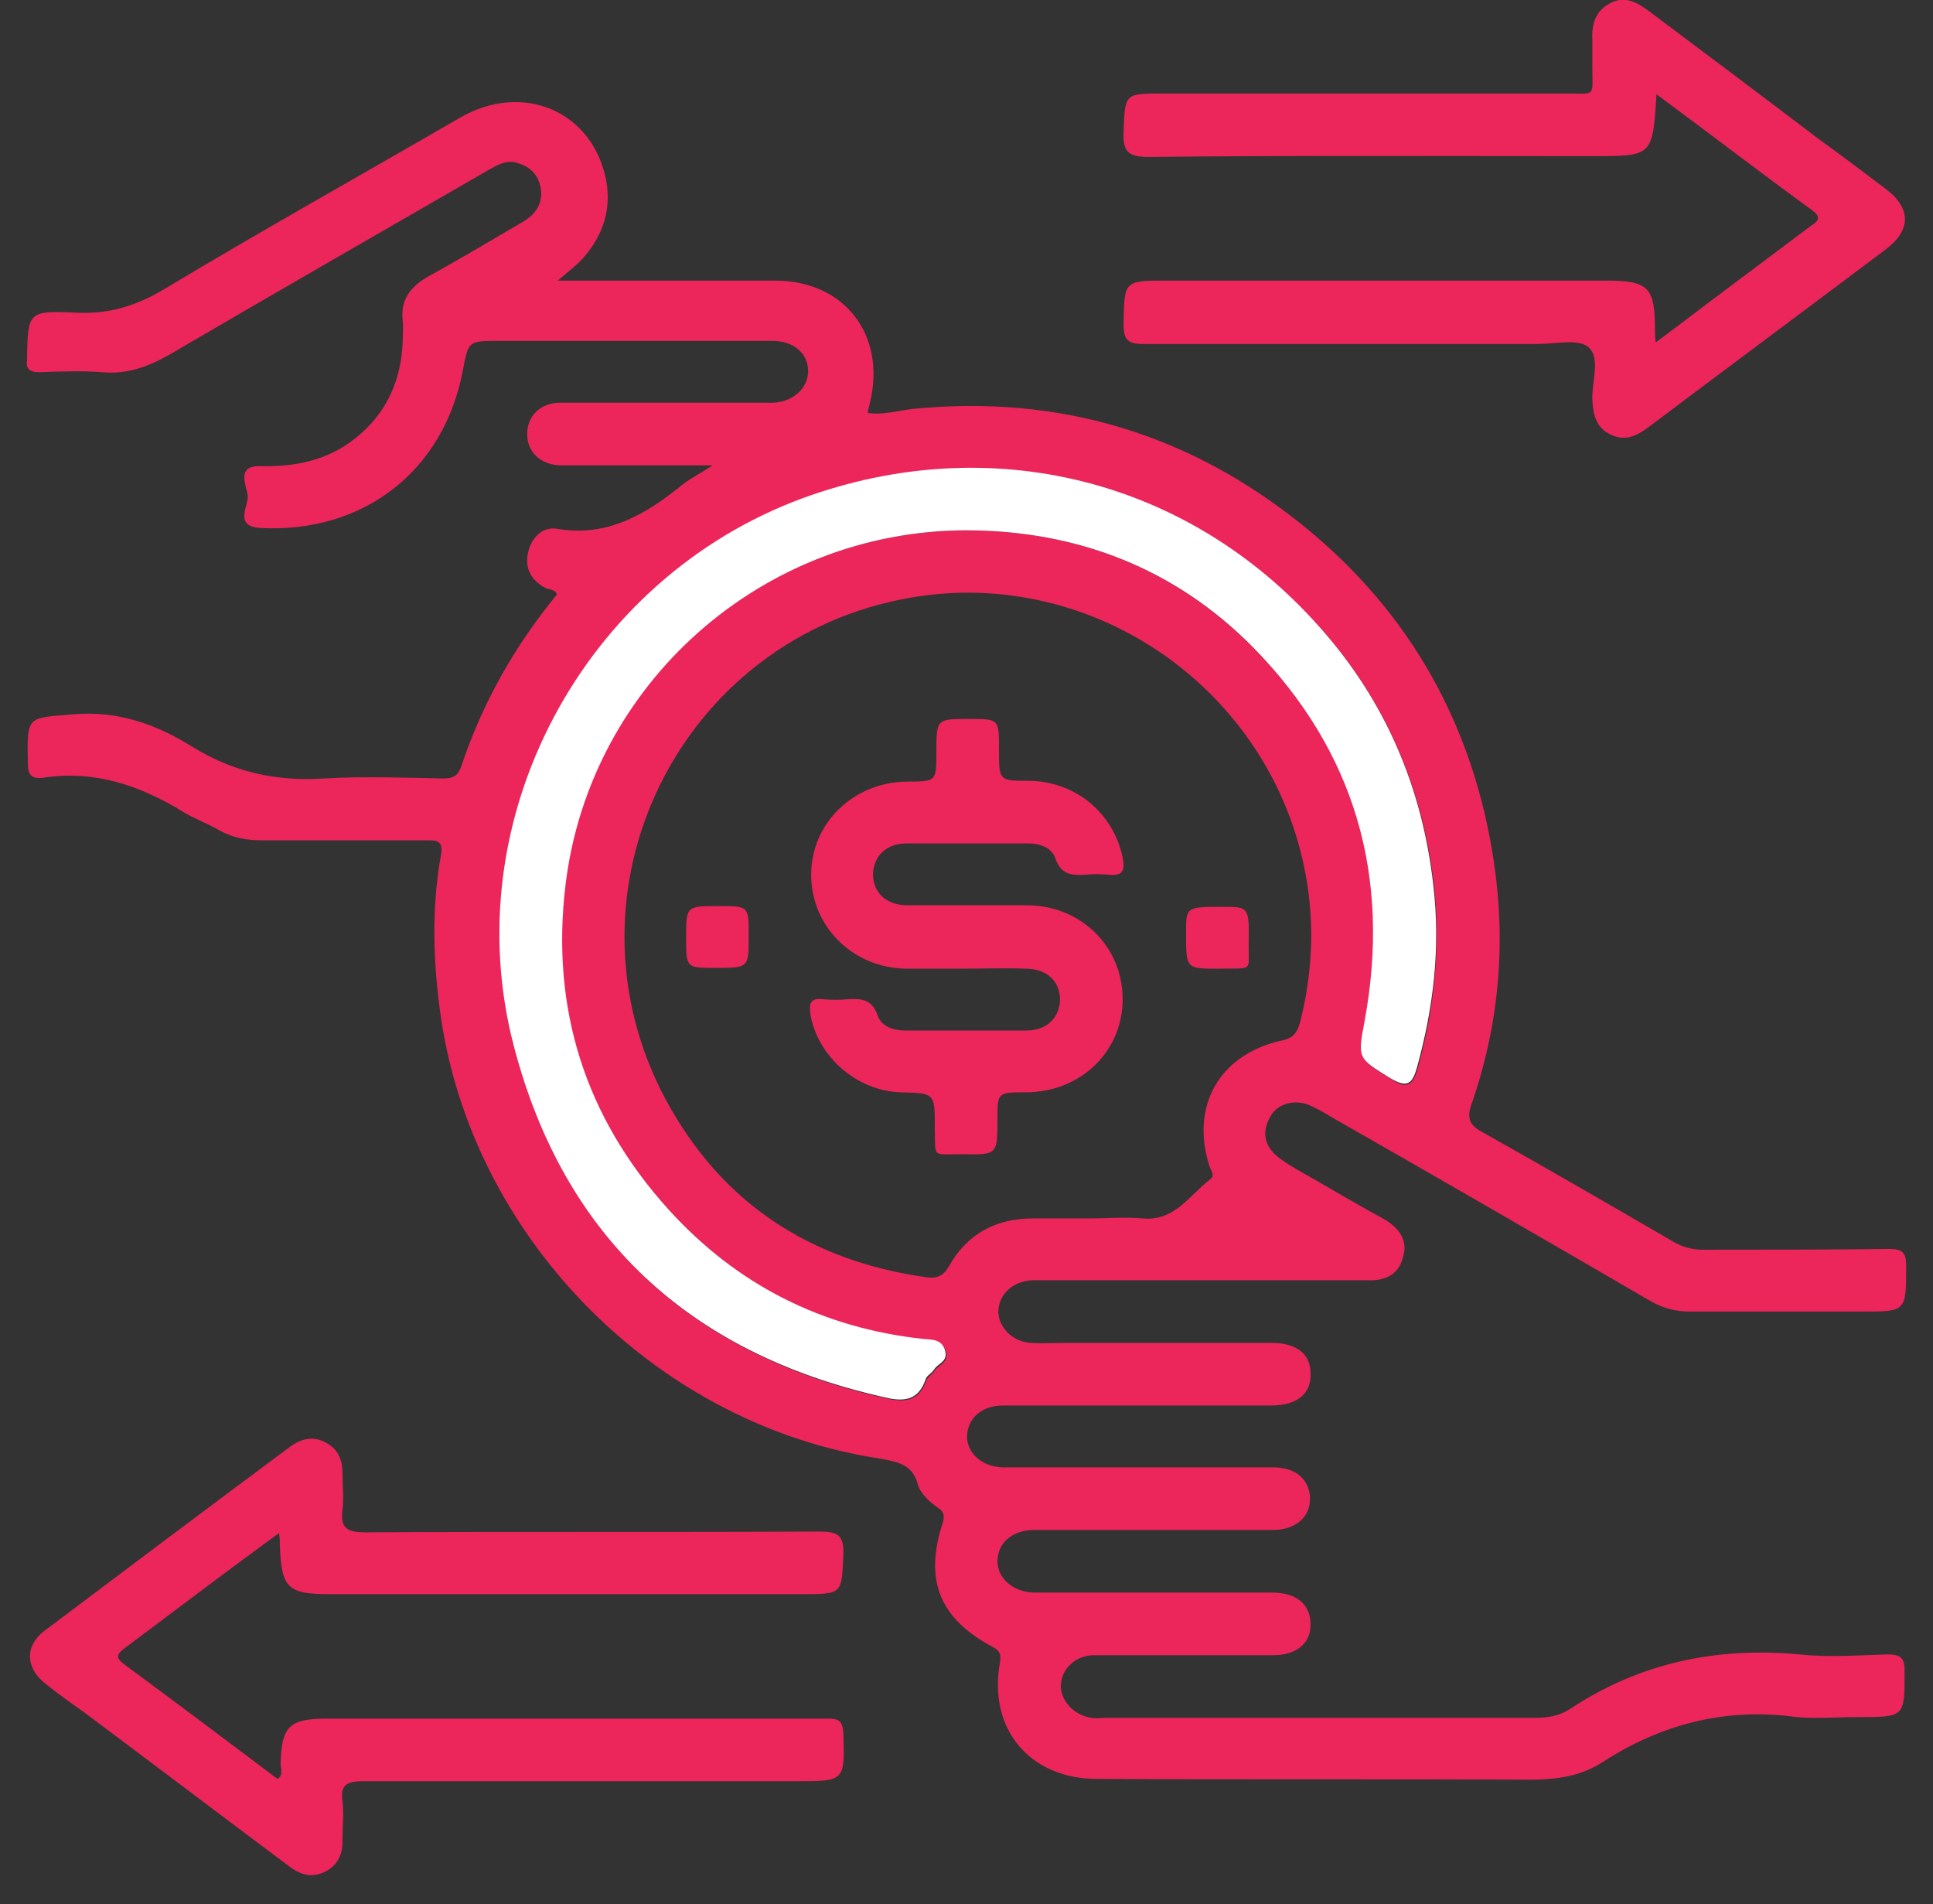<svg width="66" height="65" viewBox="0 0 66 65" fill="none" xmlns="http://www.w3.org/2000/svg">
<rect x="0" y="0" width="66" height="65" fill="#333333" stroke="none"/>
<g id="yFNX1M.tif_1_">
<g id="Group">
<path id="Vector" d="M19.041 9.58C20.831 9.58 22.515 9.58 24.198 9.58C24.947 9.58 25.721 9.58 26.47 9.58C28.848 9.58 30.264 11.45 29.703 13.748C29.676 13.855 29.65 13.962 29.623 14.096C30.157 14.176 30.665 14.015 31.146 13.962C36.17 13.454 40.659 14.817 44.561 17.997C48.168 20.937 50.306 24.785 51.001 29.381C51.428 32.187 51.188 34.966 50.253 37.665C50.066 38.172 50.172 38.413 50.627 38.654C52.818 39.883 54.983 41.139 57.147 42.395C57.468 42.582 57.788 42.662 58.162 42.662C60.273 42.662 62.385 42.662 64.496 42.635C64.977 42.635 65.084 42.769 65.084 43.223C65.084 44.773 65.084 44.773 63.587 44.773C61.636 44.773 59.686 44.773 57.708 44.773C57.227 44.773 56.8 44.666 56.372 44.425C52.791 42.341 49.184 40.257 45.576 38.199C45.309 38.039 45.042 37.879 44.748 37.745C44.213 37.505 43.599 37.665 43.358 38.146C43.064 38.68 43.198 39.161 43.652 39.509C44 39.776 44.4 39.99 44.775 40.203C45.603 40.684 46.431 41.165 47.26 41.62C47.767 41.914 48.088 42.341 47.901 42.929C47.741 43.544 47.26 43.731 46.672 43.704C43.038 43.704 39.377 43.704 35.742 43.704C35.555 43.704 35.395 43.704 35.208 43.704C34.54 43.758 34.086 44.212 34.086 44.8C34.112 45.334 34.593 45.815 35.208 45.842C35.636 45.868 36.063 45.842 36.464 45.842C38.789 45.842 41.087 45.842 43.412 45.842C44.267 45.842 44.748 46.216 44.748 46.884C44.775 47.579 44.294 47.98 43.385 47.98C40.339 47.98 37.292 47.98 34.246 47.98C33.524 47.98 33.043 48.407 33.017 49.022C33.017 49.61 33.524 50.064 34.219 50.091C34.38 50.091 34.54 50.091 34.673 50.091C37.613 50.091 40.552 50.091 43.465 50.091C44.187 50.091 44.641 50.438 44.721 51.026C44.801 51.721 44.294 52.228 43.465 52.228C40.873 52.228 38.308 52.228 35.716 52.228C35.555 52.228 35.395 52.228 35.261 52.228C34.54 52.255 34.059 52.683 34.059 53.297C34.059 53.885 34.593 54.34 35.288 54.366C37.773 54.366 40.258 54.366 42.77 54.366C42.984 54.366 43.225 54.366 43.438 54.366C44.267 54.366 44.748 54.767 44.748 55.462C44.748 56.103 44.267 56.504 43.465 56.504C41.568 56.504 39.697 56.504 37.8 56.504C37.613 56.504 37.453 56.504 37.266 56.504C36.651 56.557 36.197 57.038 36.223 57.6C36.25 58.107 36.704 58.562 37.266 58.642C37.426 58.669 37.586 58.642 37.72 58.642C42.61 58.642 47.5 58.642 52.39 58.642C52.818 58.642 53.219 58.588 53.593 58.348C55.971 56.771 58.59 56.21 61.449 56.477C62.438 56.584 63.453 56.504 64.442 56.477C64.843 56.477 65.03 56.557 65.03 57.012C65.03 58.615 65.057 58.615 63.453 58.615C62.678 58.615 61.877 58.695 61.129 58.588C58.804 58.321 56.693 58.882 54.742 60.138C53.967 60.646 53.139 60.753 52.203 60.753C47.286 60.726 42.37 60.753 37.453 60.726C35.154 60.726 33.738 59.016 34.139 56.771C34.193 56.477 34.139 56.344 33.872 56.21C32.081 55.248 31.547 53.939 32.188 51.988C32.269 51.721 32.215 51.587 32.001 51.453C31.707 51.24 31.413 50.972 31.333 50.652C31.146 49.984 30.638 49.904 30.077 49.797C22.541 48.674 16.288 42.448 15.086 34.939C14.792 33.015 14.712 31.091 15.059 29.167C15.139 28.713 14.926 28.686 14.605 28.686C12.708 28.686 10.837 28.686 8.94 28.686C8.432 28.686 7.978 28.606 7.524 28.365C7.123 28.125 6.668 27.965 6.268 27.724C4.798 26.816 3.221 26.281 1.484 26.548C1.083 26.602 0.95 26.468 0.95 26.041C0.923 24.41 0.923 24.517 2.5 24.384C4.023 24.25 5.359 24.731 6.588 25.506C7.978 26.361 9.448 26.682 11.078 26.575C12.441 26.495 13.777 26.548 15.139 26.575C15.487 26.575 15.647 26.468 15.754 26.148C16.476 23.983 17.571 22.059 19.014 20.295C18.961 20.108 18.747 20.135 18.64 20.081C18.132 19.814 17.919 19.413 18.026 18.879C18.132 18.371 18.506 17.97 19.014 18.051C20.724 18.345 22.034 17.57 23.29 16.554C23.557 16.34 23.878 16.18 24.332 15.886C22.702 15.886 21.232 15.886 19.789 15.886C19.575 15.886 19.335 15.886 19.121 15.886C18.453 15.859 17.999 15.432 17.999 14.817C17.999 14.203 18.453 13.748 19.121 13.748C21.232 13.748 23.343 13.748 25.454 13.748C25.775 13.748 26.069 13.748 26.39 13.748C27.084 13.722 27.592 13.241 27.592 12.679C27.592 12.065 27.111 11.637 26.363 11.637C23.263 11.637 20.137 11.637 17.037 11.637C15.995 11.637 15.995 11.637 15.807 12.626C15.166 16.073 12.414 18.211 8.886 18.024C7.978 17.97 8.486 17.276 8.459 16.928C8.432 16.608 8.031 15.886 8.886 15.913C10.062 15.94 11.184 15.726 12.146 14.951C13.215 14.096 13.696 12.973 13.75 11.664C13.75 11.424 13.777 11.183 13.75 10.942C13.67 10.221 14.017 9.793 14.605 9.446C15.727 8.831 16.796 8.19 17.892 7.549C18.319 7.281 18.56 6.907 18.453 6.373C18.346 5.892 18.026 5.651 17.598 5.545C17.25 5.464 16.957 5.651 16.663 5.812C13.055 7.896 9.421 9.98 5.813 12.091C5.065 12.519 4.344 12.786 3.489 12.706C2.767 12.653 2.072 12.679 1.351 12.706C1.057 12.706 0.87 12.626 0.923 12.305C0.923 12.279 0.923 12.252 0.923 12.252C0.95 10.649 0.95 10.595 2.607 10.675C3.729 10.729 4.664 10.435 5.6 9.874C8.94 7.869 12.334 5.972 15.701 4.021C17.865 2.765 20.243 3.808 20.698 6.159C20.885 7.201 20.564 8.083 19.869 8.858C19.629 9.099 19.388 9.286 19.041 9.58ZM37.212 41.593C37.8 41.593 38.415 41.539 39.002 41.593C40.125 41.7 40.606 40.791 41.327 40.257C41.488 40.123 41.354 39.963 41.301 39.829C40.633 37.772 41.621 36.008 43.732 35.527C44.16 35.447 44.294 35.26 44.4 34.859C44.801 33.256 44.881 31.652 44.614 30.049C43.545 23.662 37.426 19.306 31.093 20.402C23.183 21.765 18.934 30.45 22.729 37.531C24.626 41.059 27.645 43.036 31.6 43.597C31.948 43.651 32.188 43.597 32.402 43.223C33.017 42.127 34.005 41.593 35.261 41.593C35.929 41.593 36.571 41.593 37.212 41.593ZM32.963 18.104C36.785 18.104 40.125 19.413 42.797 22.112C46.298 25.666 47.554 29.969 46.618 34.886C46.378 36.168 46.378 36.142 47.5 36.836C48.061 37.211 48.248 37.023 48.409 36.462C48.97 34.431 49.184 32.401 48.97 30.289C48.596 26.922 47.313 23.93 45.069 21.418C40.526 16.34 33.792 14.684 27.432 17.035C19.923 19.788 15.54 27.991 17.571 35.741C19.281 42.288 23.584 46.216 30.157 47.712C30.799 47.873 31.36 47.899 31.627 47.124C31.681 46.991 31.841 46.911 31.921 46.777C32.055 46.59 32.402 46.51 32.295 46.136C32.162 45.735 31.841 45.762 31.547 45.735C28.1 45.361 25.187 43.891 22.862 41.326C19.976 38.172 18.774 34.458 19.281 30.236C20.11 23.342 25.989 18.131 32.963 18.104Z" fill="#EC255A"/>
<path id="Vector_2" d="M9.528 52.335C8.86 52.816 8.299 53.244 7.711 53.672C6.562 54.527 5.439 55.382 4.29 56.237C3.97 56.477 3.916 56.584 4.29 56.852C6.027 58.134 7.738 59.417 9.475 60.726C9.688 60.593 9.581 60.379 9.581 60.218C9.608 58.936 9.875 58.669 11.158 58.669C15.701 58.669 20.217 58.669 24.76 58.669C25.936 58.669 27.111 58.669 28.287 58.669C28.661 58.669 28.768 58.776 28.795 59.15C28.848 60.806 28.848 60.806 27.192 60.806C22.248 60.806 17.331 60.806 12.387 60.806C11.826 60.806 11.612 60.94 11.693 61.501C11.746 61.929 11.693 62.356 11.693 62.757C11.719 63.265 11.559 63.666 11.078 63.906C10.624 64.12 10.223 63.986 9.849 63.692C7.524 61.955 5.199 60.192 2.874 58.455C2.42 58.134 1.966 57.813 1.538 57.466C0.87 56.932 0.843 56.183 1.511 55.676C4.317 53.565 7.123 51.454 9.929 49.369C10.303 49.102 10.704 49.022 11.105 49.236C11.532 49.449 11.693 49.824 11.693 50.278C11.693 50.705 11.746 51.133 11.693 51.534C11.612 52.202 11.88 52.309 12.494 52.309C17.652 52.282 22.809 52.309 27.966 52.282C28.581 52.282 28.822 52.389 28.795 53.057C28.741 54.42 28.768 54.42 27.378 54.42C22.007 54.42 16.609 54.42 11.238 54.42C9.822 54.42 9.608 54.206 9.555 52.763C9.555 52.629 9.555 52.523 9.528 52.335Z" fill="#EC255A"/>
<path id="Vector_3" d="M56.56 3.219C56.426 5.33 56.426 5.33 54.395 5.33C49.318 5.33 44.268 5.303 39.191 5.357C38.496 5.357 38.335 5.143 38.362 4.501C38.416 3.192 38.389 3.192 39.698 3.192C44.294 3.192 48.891 3.192 53.514 3.192C54.502 3.192 54.369 3.326 54.369 2.283C54.369 1.99 54.369 1.696 54.369 1.428C54.342 0.894 54.422 0.413 54.957 0.119C55.491 -0.175 55.919 0.092 56.346 0.413C58.27 1.856 60.194 3.299 62.092 4.742C62.867 5.303 63.615 5.864 64.39 6.452C65.272 7.12 65.245 7.868 64.39 8.51C61.691 10.541 58.992 12.545 56.293 14.576C55.865 14.896 55.464 15.084 54.957 14.816C54.476 14.576 54.395 14.121 54.369 13.64C54.342 13.026 54.663 12.224 54.235 11.85C53.888 11.556 53.086 11.743 52.498 11.743C48.009 11.743 43.52 11.743 39.03 11.743C38.523 11.743 38.362 11.61 38.362 11.075C38.389 9.579 38.362 9.579 39.859 9.579C44.829 9.579 49.826 9.579 54.796 9.579C56.293 9.579 56.507 9.792 56.507 11.262C56.507 11.369 56.507 11.476 56.533 11.69C57.148 11.235 57.709 10.808 58.27 10.38C59.446 9.498 60.622 8.617 61.798 7.735C61.985 7.601 62.252 7.468 61.904 7.2C60.141 5.918 58.404 4.582 56.56 3.219Z" fill="#EC255A"/>
<path id="Vector_4" d="M32.964 18.103C26.016 18.129 20.137 23.34 19.309 30.208C18.801 34.43 19.977 38.144 22.836 41.298C25.161 43.863 28.074 45.333 31.521 45.707C31.815 45.733 32.162 45.707 32.269 46.108C32.376 46.482 32.029 46.535 31.895 46.749C31.815 46.883 31.628 46.963 31.601 47.096C31.334 47.871 30.773 47.845 30.131 47.684C23.558 46.188 19.255 42.26 17.545 35.713C15.514 27.963 19.924 19.759 27.406 17.007C33.766 14.682 40.526 16.312 45.042 21.39C47.287 23.901 48.57 26.867 48.944 30.261C49.184 32.372 48.944 34.403 48.383 36.434C48.222 36.995 48.062 37.156 47.474 36.808C46.352 36.114 46.352 36.14 46.592 34.858C47.501 29.941 46.272 25.638 42.771 22.084C40.126 19.412 36.785 18.103 32.964 18.103Z" fill="white"/>
<path id="Vector_5" d="M32.854 33.067C32.212 33.067 31.571 33.067 30.93 33.067C29.113 33.041 27.696 31.624 27.696 29.861C27.696 28.097 29.139 26.707 30.956 26.681C31.972 26.681 31.972 26.681 31.972 25.665C31.972 24.543 31.972 24.543 33.094 24.543C34.109 24.543 34.109 24.543 34.109 25.558C34.109 25.585 34.109 25.612 34.109 25.612C34.109 26.654 34.109 26.654 35.152 26.654C36.728 26.681 38.011 27.75 38.332 29.273C38.412 29.7 38.358 29.914 37.851 29.861C37.583 29.834 37.316 29.834 37.049 29.861C36.595 29.887 36.221 29.861 36.033 29.299C35.9 28.925 35.499 28.792 35.098 28.792C33.709 28.792 32.346 28.792 30.956 28.792C30.262 28.792 29.834 29.219 29.807 29.834C29.807 30.475 30.262 30.903 30.983 30.903C32.346 30.903 33.682 30.903 35.045 30.903C36.915 30.903 38.332 32.319 38.332 34.11C38.332 35.9 36.889 37.289 35.018 37.289C34.056 37.289 34.056 37.289 34.056 38.225C34.056 39.401 34.056 39.427 32.88 39.401C31.785 39.401 31.945 39.561 31.918 38.465C31.918 37.316 31.918 37.316 30.742 37.289C29.246 37.236 27.91 36.06 27.669 34.617C27.616 34.27 27.669 34.056 28.097 34.11C28.391 34.136 28.685 34.136 28.952 34.11C29.406 34.083 29.78 34.11 29.968 34.671C30.101 35.045 30.502 35.178 30.903 35.178C32.292 35.178 33.655 35.178 35.045 35.178C35.74 35.178 36.167 34.751 36.194 34.136C36.194 33.495 35.74 33.067 35.018 33.067C34.323 33.041 33.602 33.067 32.854 33.067Z" fill="#EC255A"/>
<path id="Vector_6" d="M25.564 31.945C25.564 33.041 25.564 33.041 24.441 33.041C23.426 33.041 23.426 33.041 23.426 32.025C23.426 30.93 23.426 30.93 24.548 30.93C25.564 30.93 25.564 30.93 25.564 31.945Z" fill="#EC255A"/>
<path id="Vector_7" d="M41.565 33.068C40.496 33.068 40.496 33.068 40.496 31.839C40.496 30.957 40.496 30.957 41.779 30.957C42.634 30.957 42.661 30.957 42.634 32.266C42.634 33.202 42.794 33.041 41.565 33.068Z" fill="#EC255A"/>
</g>
</g>
</svg>
